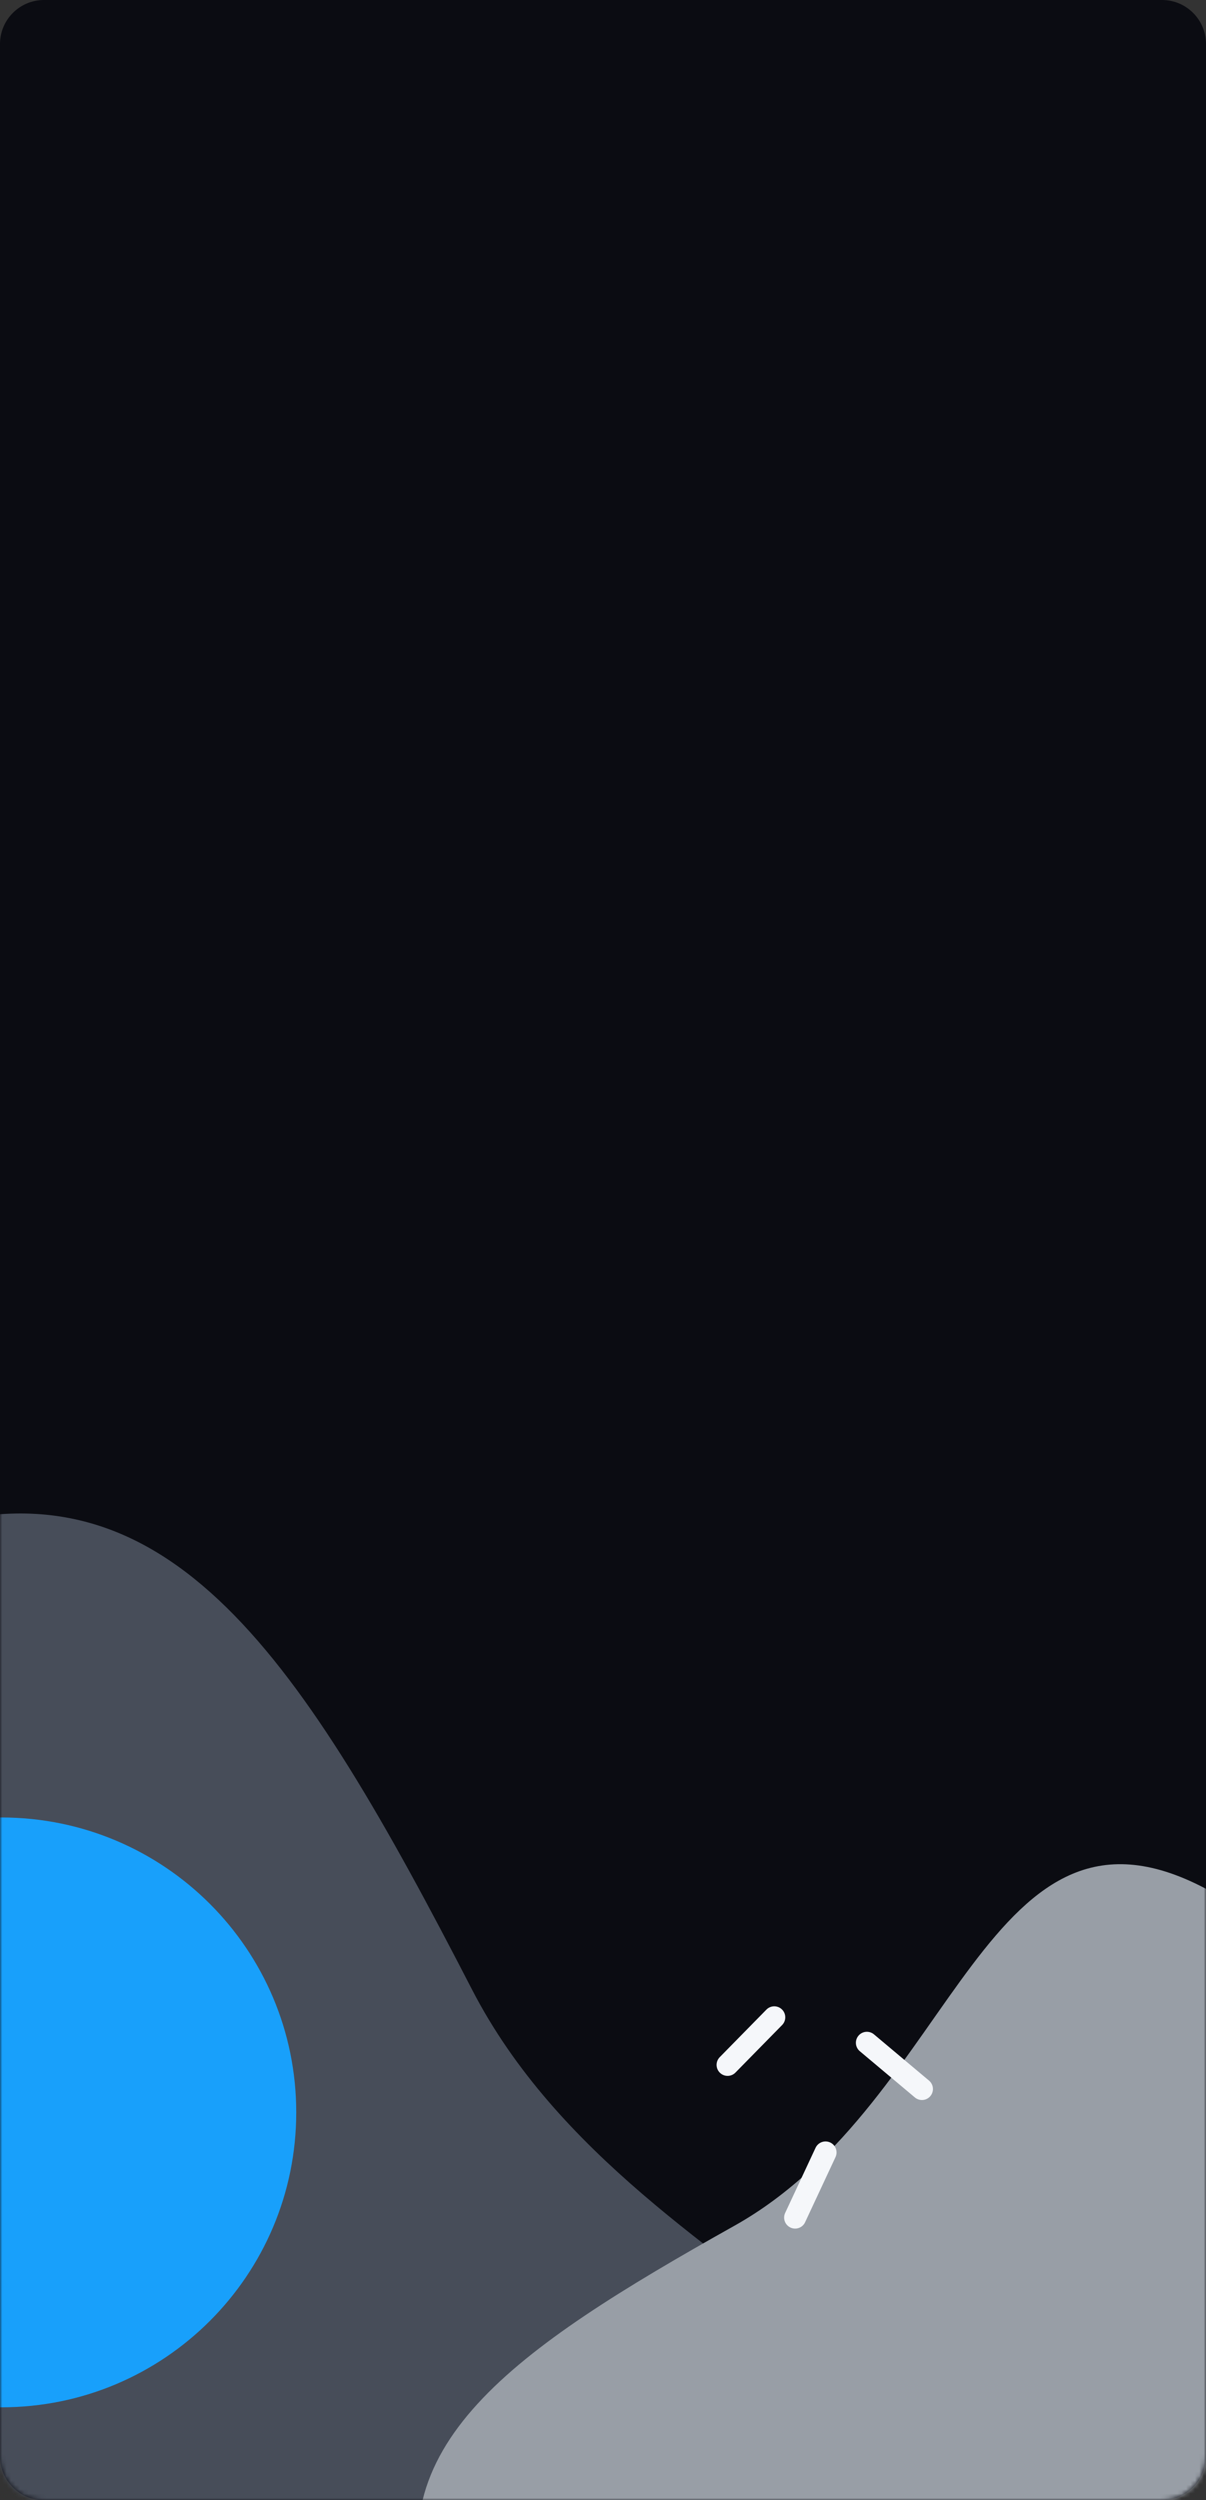 <svg width="274" height="568" viewBox="0 0 274 568" fill="none" xmlns="http://www.w3.org/2000/svg">
<rect x="0" y="0" width="274" height="568" fill="#333333" stroke="none"/>
<g clip-path="url(#clip0_1506_22)">
<path d="M264 0H10C4.477 0 0 4.477 0 10V558C0 563.523 4.477 568 10 568H264C269.523 568 274 563.523 274 558V10C274 4.477 269.523 0 264 0Z" fill="#0B0C12"/>
<mask id="mask0_1506_22" style="mask-type:alpha" maskUnits="userSpaceOnUse" x="0" y="0" width="274" height="568">
<path d="M264 0H10C4.477 0 0 4.477 0 10V558C0 563.523 4.477 568 10 568H264C269.523 568 274 563.523 274 558V10C274 4.477 269.523 0 264 0Z" fill="white"/>
</mask>
<g mask="url(#mask0_1506_22)">
<path fill-rule="evenodd" clip-rule="evenodd" d="M-34.691 543.101C3.248 632.538 168.768 685.017 211.961 612.52C255.155 540.023 145.862 526.867 107.226 451.951C68.591 377.035 38.569 330.277 -17.256 347.344C-73.08 364.412 -72.63 453.664 -34.691 543.101Z" fill="#474D59"/>
<path fill-rule="evenodd" clip-rule="evenodd" d="M233.094 601.153C293.773 572.875 325.933 457.627 274.969 429.625C224.004 401.622 217.572 477.204 166.91 505.612C116.248 534.02 84.77 555.819 97.866 593.853C110.962 631.887 172.415 629.431 233.094 601.153Z" fill="#989EA6"/>
<path d="M165.305 469.097L175.912 458.291M209.461 474.581L196.955 464.078M187.56 488.991L180.652 503.789" stroke="#F5F7FA" stroke-width="5" stroke-linecap="round" stroke-linejoin="bevel"/>
<path d="M0.305 546.891C37.308 546.891 67.305 516.894 67.305 479.891C67.305 442.888 37.308 412.891 0.305 412.891C-36.698 412.891 -66.695 442.888 -66.695 479.891C-66.695 516.894 -36.698 546.891 0.305 546.891Z" fill="#18A0FB"/>
</g>
</g>
<defs>
<clipPath id="clip0_1506_22">
<rect width="274" height="568" fill="white"/>
</clipPath>
</defs>
</svg>
